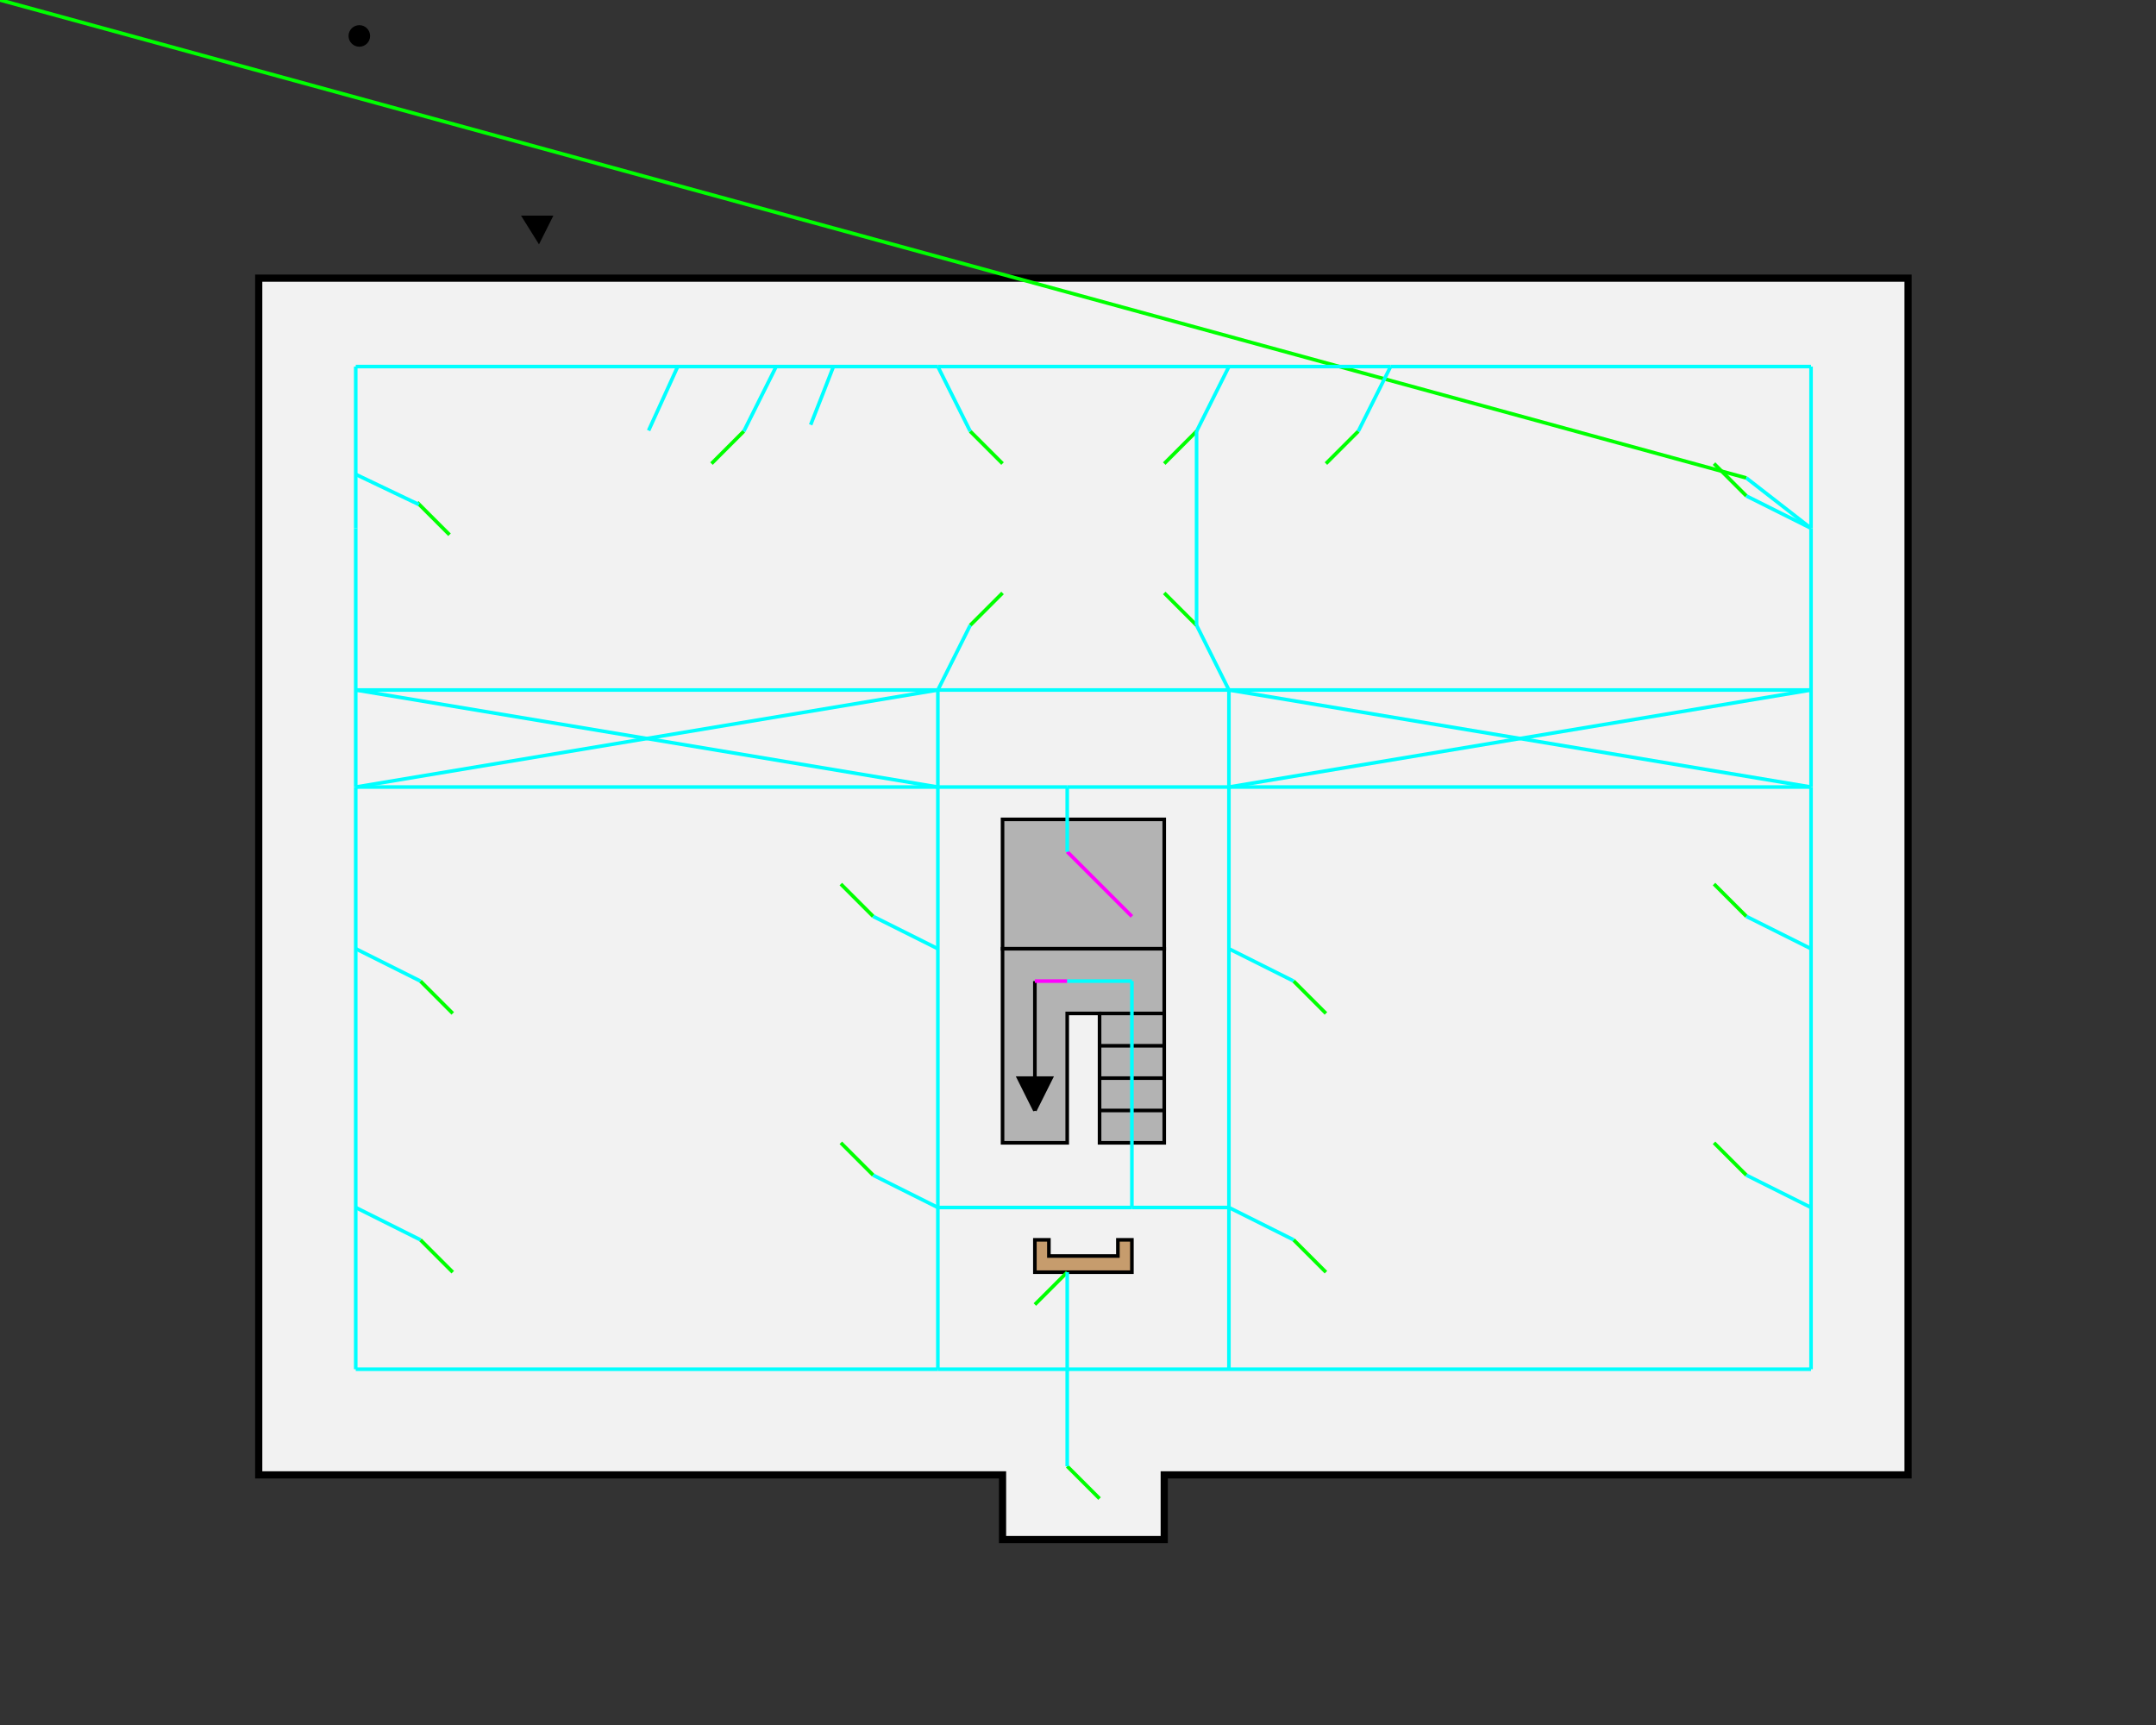 <?xml version="1.0" encoding="utf-8"?>
<!-- Generator: Adobe Illustrator 23.0.0, SVG Export Plug-In . SVG Version: 6.00 Build 0)  -->
<svg version="1.1" id="Capa_1" xmlns="http://www.w3.org/2000/svg" xmlns:xlink="http://www.w3.org/1999/xlink" x="0px" y="0px"
	 viewBox="0 0 600 480" style="enable-background:new 0 0 600 480;" xml:space="preserve">
<rect x="0" y="0" width="600" height="480" fill="#333333" stroke="none"/>
<style type="text/css">
	.st0{fill:#F2F2F2;stroke:#000000;stroke-width:2;}
	.st1{fill:#B3B3B3;stroke:#000000;}
	.st2{fill:#C69C6D;stroke:#000000;}
	.st3{fill:none;stroke:#000000;}
	.st4{stroke:#000000;}
	.st5{fill:none;stroke:#FF00FF;}
	.st6{fill:none;stroke:#00FF00;}
	.st7{fill:none;stroke:#00FFFF;}
</style>
<g id="Base">
	<polygon id="Circulation" class="st0" points="72,77.4 531,77.4 531,410.4 324,410.4 324,428.4 279,428.4 279,410.4 72,410.4 	"/>
	<rect id="Elevator" x="279" y="228" class="st1" width="45" height="36"/>
	<polygon id="Reception" class="st2" points="288,345 291.9,345 291.9,349.5 311.1,349.5 311.1,345 315,345 315,354 288,354 	"/>
	<g id="Stairs_1_">
		<polygon id="Stairs" class="st1" points="324,318 306,318 306,282 297,282 297,318 279,318 279,264 324,264 		"/>
		<line class="st3" x1="306" y1="309" x2="324" y2="309"/>
		<line class="st3" x1="306" y1="300" x2="324" y2="300"/>
		<line class="st3" x1="306" y1="291" x2="324" y2="291"/>
		<line class="st3" x1="306" y1="282" x2="324" y2="282"/>
		<polyline class="st4" points="288,273 288,309 283.5,300 292.5,300 288,309 		"/>
	</g>
</g>
<g id="Portals">
	<line id="Elev.1.floor2" class="st5" x1="297" y1="237" x2="315" y2="255"/>
	<line id="Stair.1.floor2" class="st5" x1="297" y1="273" x2="288" y2="273"/>
</g>
<g id="Doors">
	<line id="lobby" class="st6" x1="297" y1="408" x2="306" y2="417"/>
	<line id="R121_1_" class="st6" x1="116.1" y1="139.8" x2="125.1" y2="148.8"/>
	<line id="R122_2_" class="st6" x1="207" y1="120" x2="198" y2="129"/>
	<line id="R123_4_" class="st6" x1="270" y1="120" x2="279" y2="129"/>
	<line id="R123_3_" class="st6" x1="270" y1="174" x2="279" y2="165"/>
	<line id="R123_2_" class="st6" x1="333" y1="120" x2="324" y2="129"/>
	<line id="R123_1_" class="st6" x1="333" y1="174" x2="324" y2="165"/>
	<line id="R104_1_" class="st6" x1="243" y1="327" x2="234" y2="318"/>
	<line id="R103_1_" class="st6" x1="243" y1="255" x2="234" y2="246"/>
	<line id="R112_1_" class="st6" x1="360" y1="273" x2="369" y2="282"/>
	<line id="R111_1_" class="st6" x1="360" y1="345" x2="369" y2="354"/>
	<line id="R102_1_" class="st6" x1="117" y1="273" x2="126" y2="282"/>
	<line id="R101_1_" class="st6" x1="117" y1="345" x2="126" y2="354"/>
	<line id="R113_1_" class="st6" x1="486" y1="255" x2="477" y2="246"/>
	<line id="R114_1_" class="st6" x1="486" y1="327" x2="477" y2="318"/>
	<line id="R666_1_" class="st6" x1="486" y1="133" x2="0" y2="0"/>
	<line id="R126_1_" class="st6" x1="486" y1="138" x2="477" y2="129"/>
	<line id="R124_1_" class="st6" x1="378" y1="120" x2="369" y2="129"/>
	<line id="lcd.1" class="st6" x1="297" y1="354" x2="288" y2="363"/>
</g>
<g id="Paths">
	<path class="st6" d="M0,0"/>
	<circle cx="100" cy="10" r="3"/>
	<path d="M154,60h-9l5,8L154,60"/>
	<path d="M150,60"/>
	<line class="st7" x1="297" y1="273" x2="315" y2="273"/>
	<line class="st7" x1="342" y1="264" x2="342" y2="336"/>
	<line class="st7" x1="261" y1="336" x2="261" y2="264"/>
	<line class="st7" x1="261" y1="264" x2="243" y2="255"/>
	<line class="st7" x1="297" y1="408" x2="297" y2="381"/>
	<line class="st7" x1="297" y1="381" x2="261" y2="381"/>
	<line class="st7" x1="99" y1="336" x2="99" y2="381"/>
	<line class="st7" x1="99" y1="381" x2="261" y2="381"/>
	<line class="st7" x1="261" y1="381" x2="261" y2="336"/>
	<line class="st7" x1="297" y1="354" x2="297" y2="381"/>
	<line class="st7" x1="333" y1="174" x2="333" y2="120"/>
	<line class="st7" x1="333" y1="120" x2="342" y2="102"/>
	<line class="st7" x1="261" y1="336" x2="243" y2="327"/>
	<line class="st7" x1="342" y1="336" x2="360" y2="345"/>
	<line class="st7" x1="342" y1="264" x2="360" y2="273"/>
	<line class="st7" x1="342" y1="192" x2="261" y2="192"/>
	<line class="st7" x1="261" y1="192" x2="270" y2="174"/>
	<line class="st7" x1="342" y1="192" x2="333" y2="174"/>
	<line class="st7" x1="297" y1="237" x2="297" y2="219"/>
	<line class="st7" x1="297" y1="219" x2="261" y2="219"/>
	<line class="st7" x1="261" y1="219" x2="261" y2="264"/>
	<line class="st7" x1="297" y1="219" x2="342" y2="219"/>
	<line class="st7" x1="342" y1="219" x2="342" y2="264"/>
	<line class="st7" x1="342" y1="336" x2="315" y2="336"/>
	<line class="st7" x1="261" y1="336" x2="315" y2="336"/>
	<line class="st7" x1="315" y1="273" x2="315" y2="336"/>
	<line class="st7" x1="261" y1="192" x2="261" y2="219"/>
	<line class="st7" x1="342" y1="192" x2="342" y2="219"/>
	<line class="st7" x1="99" y1="264" x2="99" y2="336"/>
	<line class="st7" x1="99" y1="336" x2="117" y2="345"/>
	<line class="st7" x1="99" y1="264" x2="117" y2="273"/>
	<line class="st7" x1="99" y1="147" x2="99" y2="192"/>
	<line class="st7" x1="99" y1="132" x2="116.6" y2="140.4"/>
	<line class="st7" x1="99" y1="192" x2="261" y2="219"/>
	<line class="st7" x1="99" y1="264" x2="99" y2="219"/>
	<line class="st7" x1="99" y1="219" x2="261" y2="192"/>
	<line class="st7" x1="99" y1="192" x2="99" y2="219"/>
	<line class="st7" x1="342" y1="102" x2="261" y2="102"/>
	<line class="st7" x1="261" y1="102" x2="270" y2="120"/>
	<line class="st7" x1="261" y1="102" x2="216" y2="102"/>
	<line id="_x32_" class="st7" x1="216" y1="102" x2="207" y2="120"/>
	<line id="_x31_" class="st7" x1="188.6" y1="102" x2="180.5" y2="119.8"/>
	<line class="st7" x1="216" y1="102" x2="99" y2="102"/>
	<line class="st7" x1="99" y1="102" x2="99" y2="147"/>
	<line class="st7" x1="261" y1="192" x2="99" y2="192"/>
	<line class="st7" x1="99" y1="219" x2="261" y2="219"/>
	<line class="st7" x1="342" y1="102" x2="387" y2="102"/>
	<line class="st7" x1="387" y1="102" x2="378" y2="120"/>
	<line class="st7" x1="387" y1="102" x2="504" y2="102"/>
	<line class="st7" x1="504" y1="102" x2="504" y2="147"/>
	<line class="st7" x1="504" y1="147" x2="486" y2="138"/>
	<line id="666" class="st7" x1="504" y1="147" x2="486" y2="133"/>
	<line class="st7" x1="504" y1="147" x2="504" y2="192"/>
	<line class="st7" x1="504" y1="192" x2="342" y2="192"/>
	<line class="st7" x1="342" y1="219" x2="504" y2="219"/>
	<line class="st7" x1="504" y1="219" x2="504" y2="192"/>
	<line class="st7" x1="504" y1="219" x2="342" y2="192"/>
	<line class="st7" x1="342" y1="219" x2="504" y2="192"/>
	<line class="st7" x1="504" y1="219" x2="504" y2="264"/>
	<line class="st7" x1="504" y1="264" x2="486" y2="255"/>
	<line class="st7" x1="504" y1="264" x2="504" y2="336"/>
	<line class="st7" x1="504" y1="336" x2="486" y2="327"/>
	<line class="st7" x1="504" y1="336" x2="504" y2="381"/>
	<line class="st7" x1="504" y1="381" x2="342" y2="381"/>
	<line class="st7" x1="342" y1="381" x2="342" y2="336"/>
	<line class="st7" x1="342" y1="381" x2="297" y2="381"/>
</g>
<path class="st7" d="M231.9,102.1c-2.1,5.4-4.2,10.8-6.3,16.1"/>
</svg>
